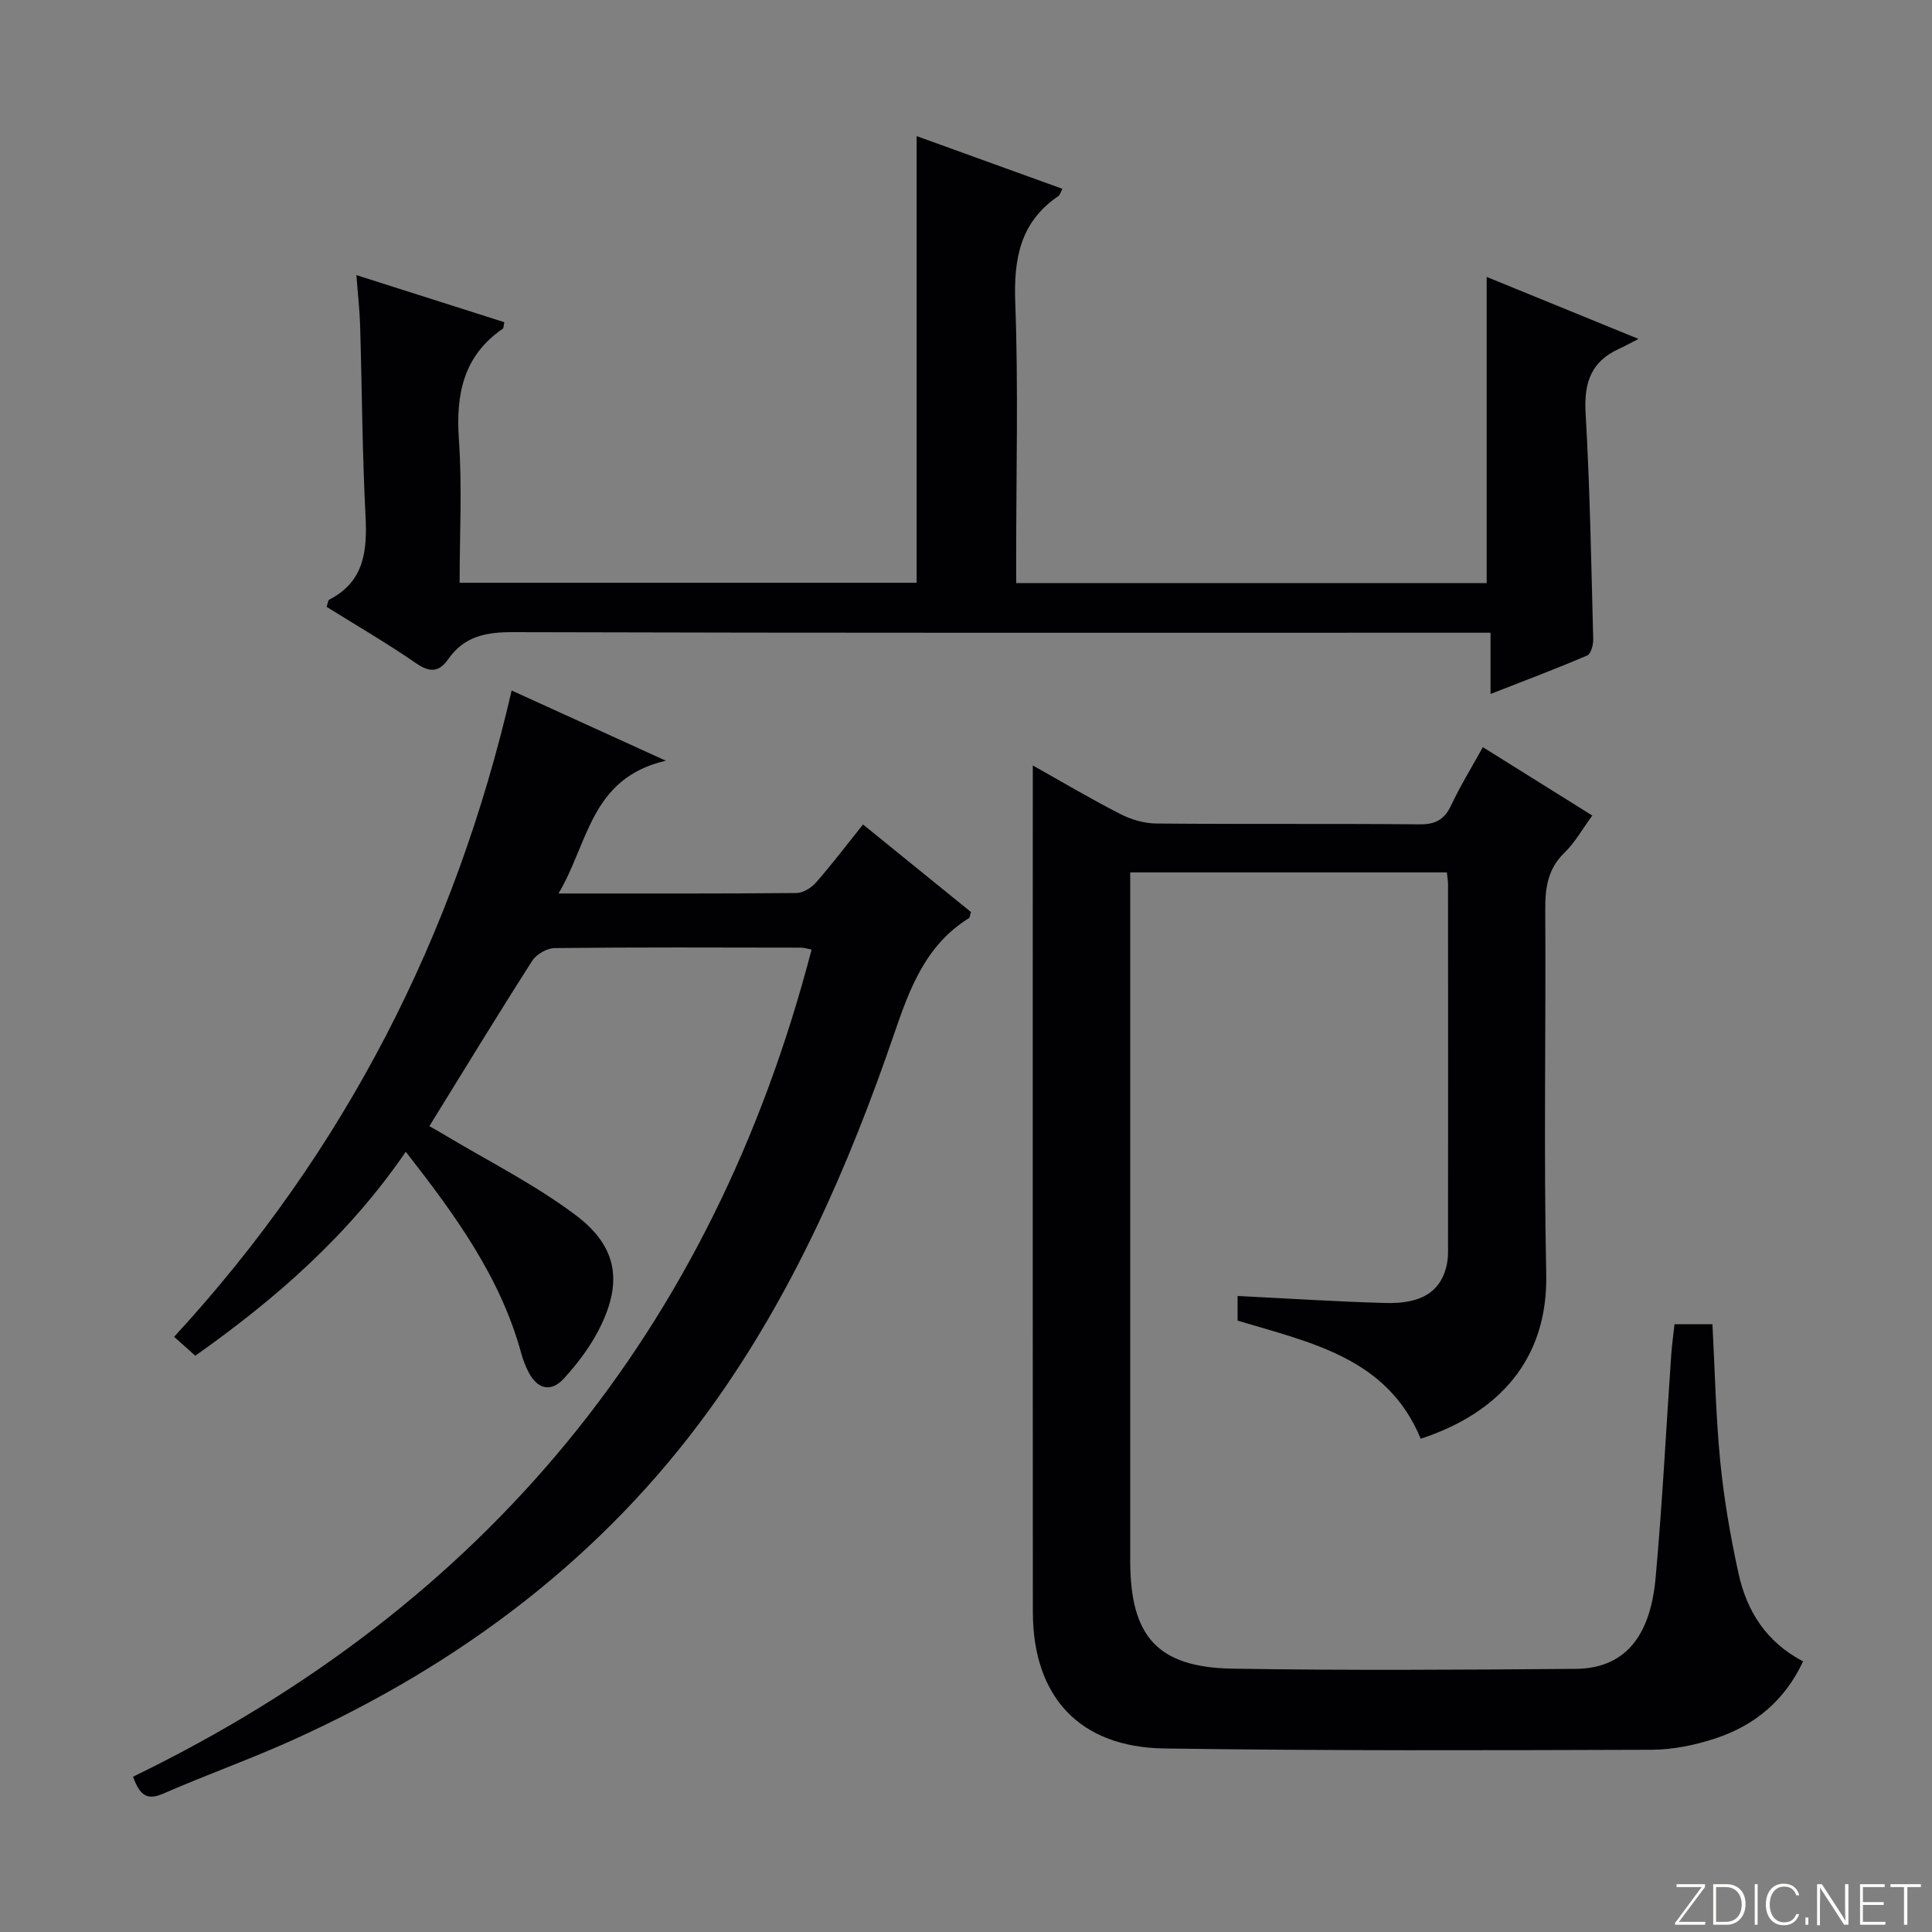 <svg enable-background="new 0 0 400 400" viewBox="0 0 400 400" xmlns="http://www.w3.org/2000/svg"><rect x="0" y="0" width="400" height="400" fill="#808080" stroke="none"/><g fill="#fbfcfa"><path d="m346.9 398 5.4-7.3h-5.2v-.6h5.9v.6l-5.4 7.2h5.5l-.1.6h-6.2v-.5z"/><path d="m354.7 390.1h2.8c2.3 0 3.9 1.6 3.9 4.1s-1.6 4.3-3.9 4.3h-2.8zm.6 7.8h2c2.2 0 3.3-1.6 3.3-3.6 0-1.8-1-3.6-3.3-3.6h-2z"/><path d="m363.9 390.1v8.4h-.6v-8.4z"/><path d="m372.5 396.3c-.4 1.3-1.4 2.3-3.2 2.3-2.4 0-3.7-1.9-3.7-4.3 0-2.3 1.2-4.3 3.7-4.3 1.8 0 2.9 1 3.2 2.4h-.6c-.4-1.1-1.1-1.8-2.5-1.8-2.1 0-3 1.9-3 3.7s.9 3.7 3 3.7c1.4 0 2.1-.7 2.5-1.7z"/><path d="m373.8 398.5v-1.5h.6v1.5z"/><path d="m376.2 398.5v-8.4h1c1.3 2 4.4 6.7 4.9 7.6-.1-1.2-.1-2.4-.1-3.8v-3.8h.7v8.4h-.9c-1.2-1.9-4.4-6.8-5-7.7.1 1.1 0 2.3 0 3.9v3.9h-.6z"/><path d="m390 394.4h-4.3v3.5h4.7l-.1.6h-5.2v-8.4h5.1v.6h-4.5v3.1h4.3v.7z"/><path d="m394.2 390.7h-2.8v-.6h6.3v.6h-2.8v7.8h-.7z"/></g><path d="m213.83 158.48c5.92 3.32 11.91 6.87 18.09 10.04 2.26 1.16 4.98 1.96 7.5 1.98 18.16.17 36.32 0 54.49.17 3.33.03 5.16-1 6.55-3.97 1.89-4.02 4.24-7.83 6.55-12.01 7.67 4.79 14.94 9.33 22.66 14.16-2.02 2.76-3.57 5.56-5.76 7.69-3.45 3.35-4.01 7.23-3.98 11.76.15 25.16-.33 50.33.2 75.48.37 17.7-9.84 28.79-25.99 34.1-6.88-16.73-22.67-19.88-37.91-24.46 0-1.65 0-3.38 0-5.1 10.35.51 20.44 1.17 30.54 1.45 7.41.21 11.26-2.22 12.63-7.31.3-1.11.4-2.3.4-3.45.02-25.33.01-50.65 0-75.98 0-.66-.13-1.32-.24-2.41-21.7 0-43.39 0-65.56 0v5.99 136.47c0 15.74 5.62 22.14 21.23 22.4 23.65.39 47.32.23 70.98.04 9.86-.08 15.42-6.27 16.56-18.78 1.4-15.38 2.17-30.83 3.24-46.24.15-2.1.45-4.18.68-6.34h7.85c.52 9.66.7 19.13 1.63 28.52.77 7.74 2.1 15.47 3.77 23.08 1.69 7.72 5.66 14.17 13.37 18.21-3.8 8.13-10.04 13.28-18.18 15.96-4.2 1.38-8.75 2.32-13.15 2.34-33.65.11-67.31.23-100.96-.27-17.59-.26-27.17-10.77-27.18-28.3-.04-48.16-.02-96.31-.02-144.47.01-10.11.01-20.23.01-30.75z" fill="#010103"/><path d="m105.93 142.96c10.64 4.85 20.43 9.31 31.93 14.54-15.63 3.58-16.02 17.11-22.23 27.49 17.03 0 33.16.05 49.29-.1 1.37-.01 3.08-1.09 4.04-2.19 3.28-3.75 6.3-7.73 9.72-12 7.56 6.13 15 12.17 22.34 18.12-.21.69-.21 1.13-.4 1.26-8.93 5.55-12.25 14.48-15.48 23.92-9.4 27.43-20.99 53.92-38.07 77.58-22.26 30.84-51.69 52.89-86.1 68.51-8.91 4.05-18.17 7.33-27.15 11.25-3.4 1.49-4.87.37-6.28-3.49 72.95-35.4 119.95-92.36 140.49-171.25-.72-.13-1.47-.4-2.23-.4-16.99-.03-33.99-.1-50.98.09-1.58.02-3.76 1.28-4.62 2.62-7.16 11.19-14.07 22.54-21.3 34.24.59.34 1.66.94 2.72 1.57 9.23 5.55 18.97 10.41 27.54 16.84 8.92 6.68 9.84 14.3 4.57 24.23-1.84 3.47-4.33 6.7-6.99 9.62-2.59 2.84-5.36 2.29-7.22-1.16-.7-1.3-1.24-2.73-1.63-4.16-4.28-15.61-13.51-28.37-23.88-41.63-11.71 17.12-26.69 30.3-43.58 42.23-1.27-1.13-2.55-2.28-4.38-3.92 35.26-38.28 58.14-82.87 69.88-133.81z" fill="#010103"/><path d="m307.8 120.73c0-21.23 0-42.25 0-63.4 9.64 3.94 19.59 8.01 31.43 12.84-2 1.03-2.99 1.59-4.02 2.05-5.79 2.61-7.29 7.03-6.93 13.25.9 15.6 1.17 31.24 1.58 46.87.03 1.15-.47 3.04-1.24 3.37-6.35 2.72-12.82 5.15-20.02 7.97 0-4.65 0-8.41 0-12.68-2.5 0-4.45 0-6.4 0-65.33 0-130.66.07-196-.12-5.58-.02-10.09.85-13.38 5.57-1.83 2.63-3.73 2.9-6.6.92-6.01-4.15-12.35-7.83-18.6-11.73.23-.64.26-1.34.57-1.5 7.22-3.74 7.86-10.05 7.49-17.29-.68-13.12-.73-26.28-1.12-39.42-.1-3.29-.48-6.58-.77-10.47 10.59 3.37 20.62 6.56 30.63 9.75-.18.77-.14 1.21-.32 1.34-8.19 5.64-9.75 13.6-9.09 23 .69 9.74.15 19.56.15 29.61h94.62c0-30.78 0-61.36 0-92.48 9.77 3.53 19.92 7.2 30.18 10.91-.37.7-.49 1.28-.84 1.51-7.93 5.39-9.26 12.98-8.92 22.09.65 17.48.19 34.99.19 52.49v5.55z" fill="#010103"/></svg>
